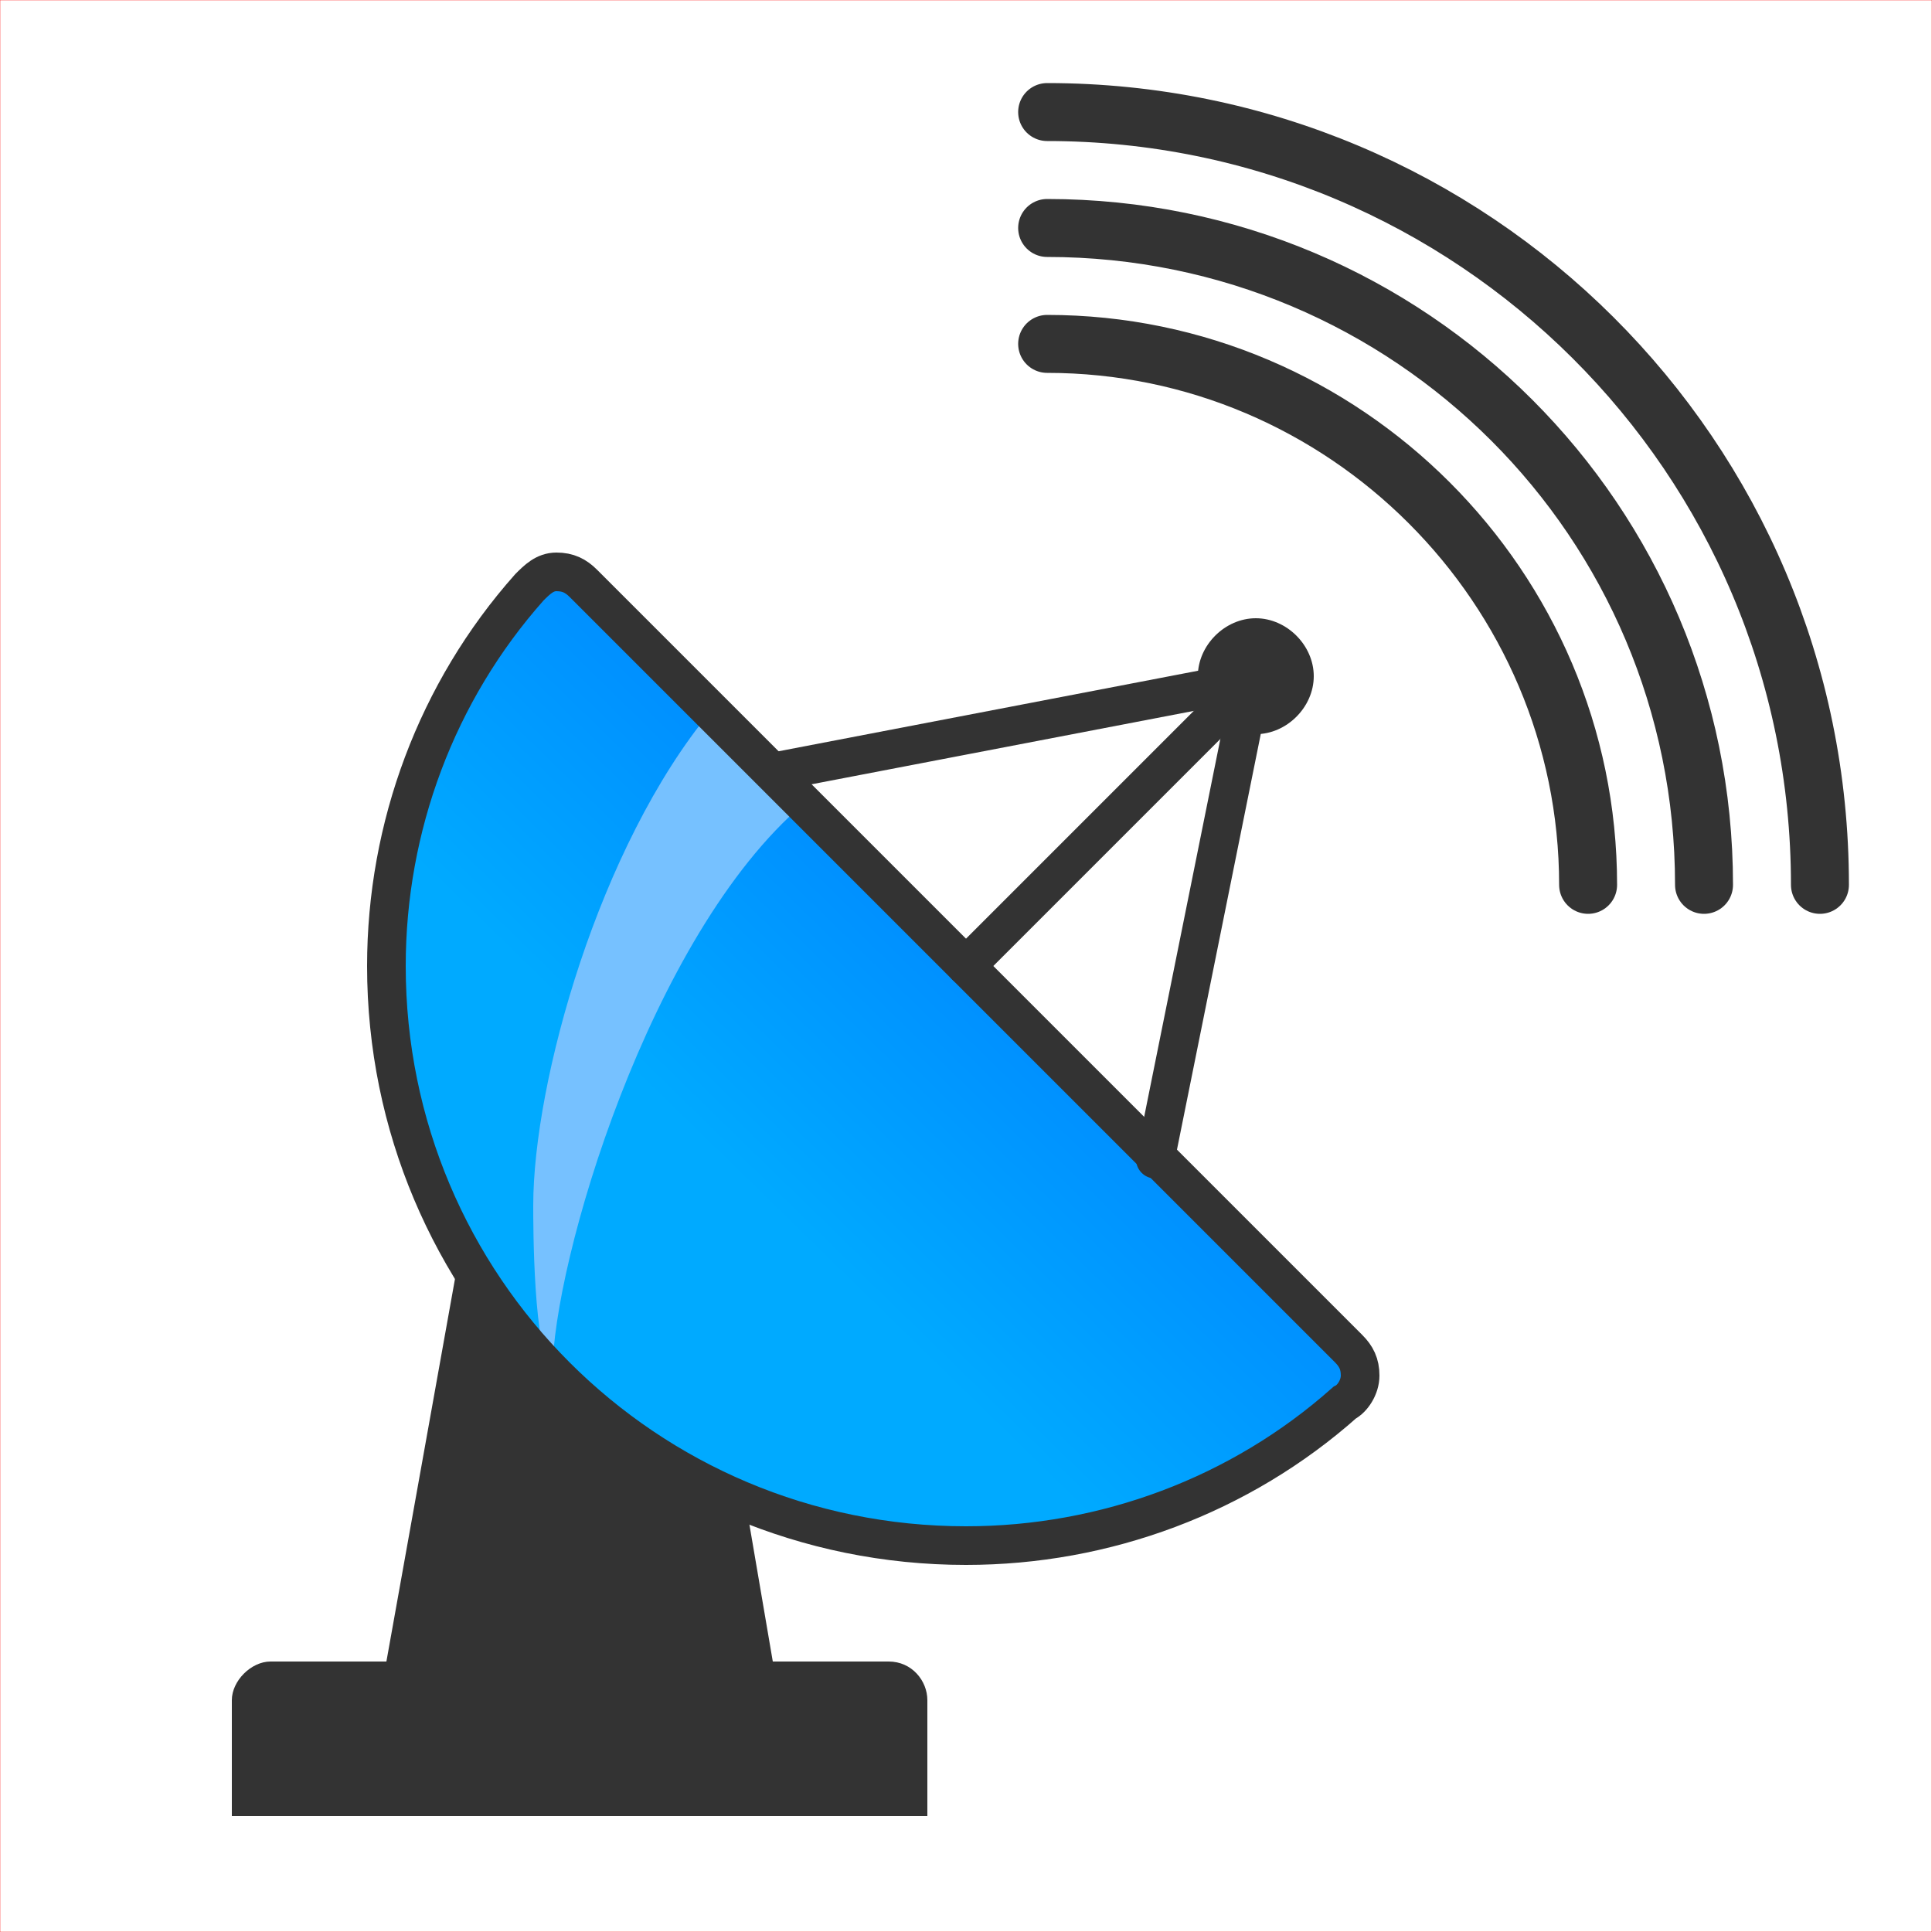 <?xml version="1.0" encoding="UTF-8"?>
<!DOCTYPE svg PUBLIC "-//W3C//DTD SVG 1.1//EN" "http://www.w3.org/Graphics/SVG/1.1/DTD/svg11.dtd">
<!-- Creator: CorelDRAW X6 -->
<svg xmlns="http://www.w3.org/2000/svg" xml:space="preserve" width="100%" height="100%" version="1.1" style="shape-rendering:geometricPrecision; text-rendering:geometricPrecision; image-rendering:optimizeQuality; fill-rule:evenodd; clip-rule:evenodd"
viewBox="0 0 500 500"
 xmlns:xlink="http://www.w3.org/1999/xlink">
 <defs>
  <style type="text/css">
   <![CDATA[
    .str0 {stroke:red;stroke-width:0.1}
    .str3 {stroke:#333333;stroke-width:10}
    .str1 {stroke:#333333;stroke-width:10;stroke-linecap:round;stroke-linejoin:round}
    .str2 {stroke:#333333;stroke-width:15;stroke-linecap:round}
    .fil0 {fill:none}
    .fil2 {fill:#333333}
    .fil3 {fill:#76C1FF}
    .fil1 {fill:url(#id0)}
   ]]>
  </style>
  <linearGradient id="id0" gradientUnits="userSpaceOnUse" x1="258.246" y1="241.031" x2="193.618" y2="307.301">
   <stop offset="0" style="stop-color:#008BFF"/>
   <stop offset="1" style="stop-color:#00AAFF"/>
  </linearGradient>
 </defs>
 <g id="Layer_x0020_1">
  <rect class="fil0 str0" width="500" height="500"/>
  <path class="fil1" d="M250 250l99 99c2,2 3,4 3,7 0,3 -2,6 -4,7 -27,24 -62,37 -98,37 -83,0 -150,-67 -150,-150 0,-36 13,-71 37,-98 2,-2 4,-4 7,-4 3,0 5,1 7,3l99 99z"/>
  <path class="fil2" d="M70 430l30 0 19 -106c17,29 43,52 74,65l7 41 30 0c6,0 10,5 10,10l0 30 -180 0 0 -30c0,-5 5,-10 10,-10zm255 -270c8,0 15,7 15,15 0,8 -7,15 -15,15 -8,0 -15,-7 -15,-15 0,-8 7,-15 15,-15z"/>
  <g id="_793056352">
   <polyline class="fil0 str1" points="299,300 324,176 199,200 "/>
   <line class="fil0 str1" x1="324" y1="176" x2="250" y2= "250" />
  </g>
  <path class="fil0 str2" d="M271 29c110,0 200,89 200,200m-200 -170c94,0 170,76 170,170m-170 -140c77,0 140,63 140,140"/>
  <path class="fil3" d="M143 355c0,-28 25,-113 65,-147l-24 -24c-29,35 -46,96 -46,128 0,5 0,38 5,43z"/>
  <path class="fil0 str3" d="M250 250l99 99c2,2 3,4 3,7 0,3 -2,6 -4,7 -27,24 -62,37 -98,37 -83,0 -150,-67 -150,-150 0,-36 13,-71 37,-98 2,-2 4,-4 7,-4 3,0 5,1 7,3l99 99z"/>
 </g>
</svg>
